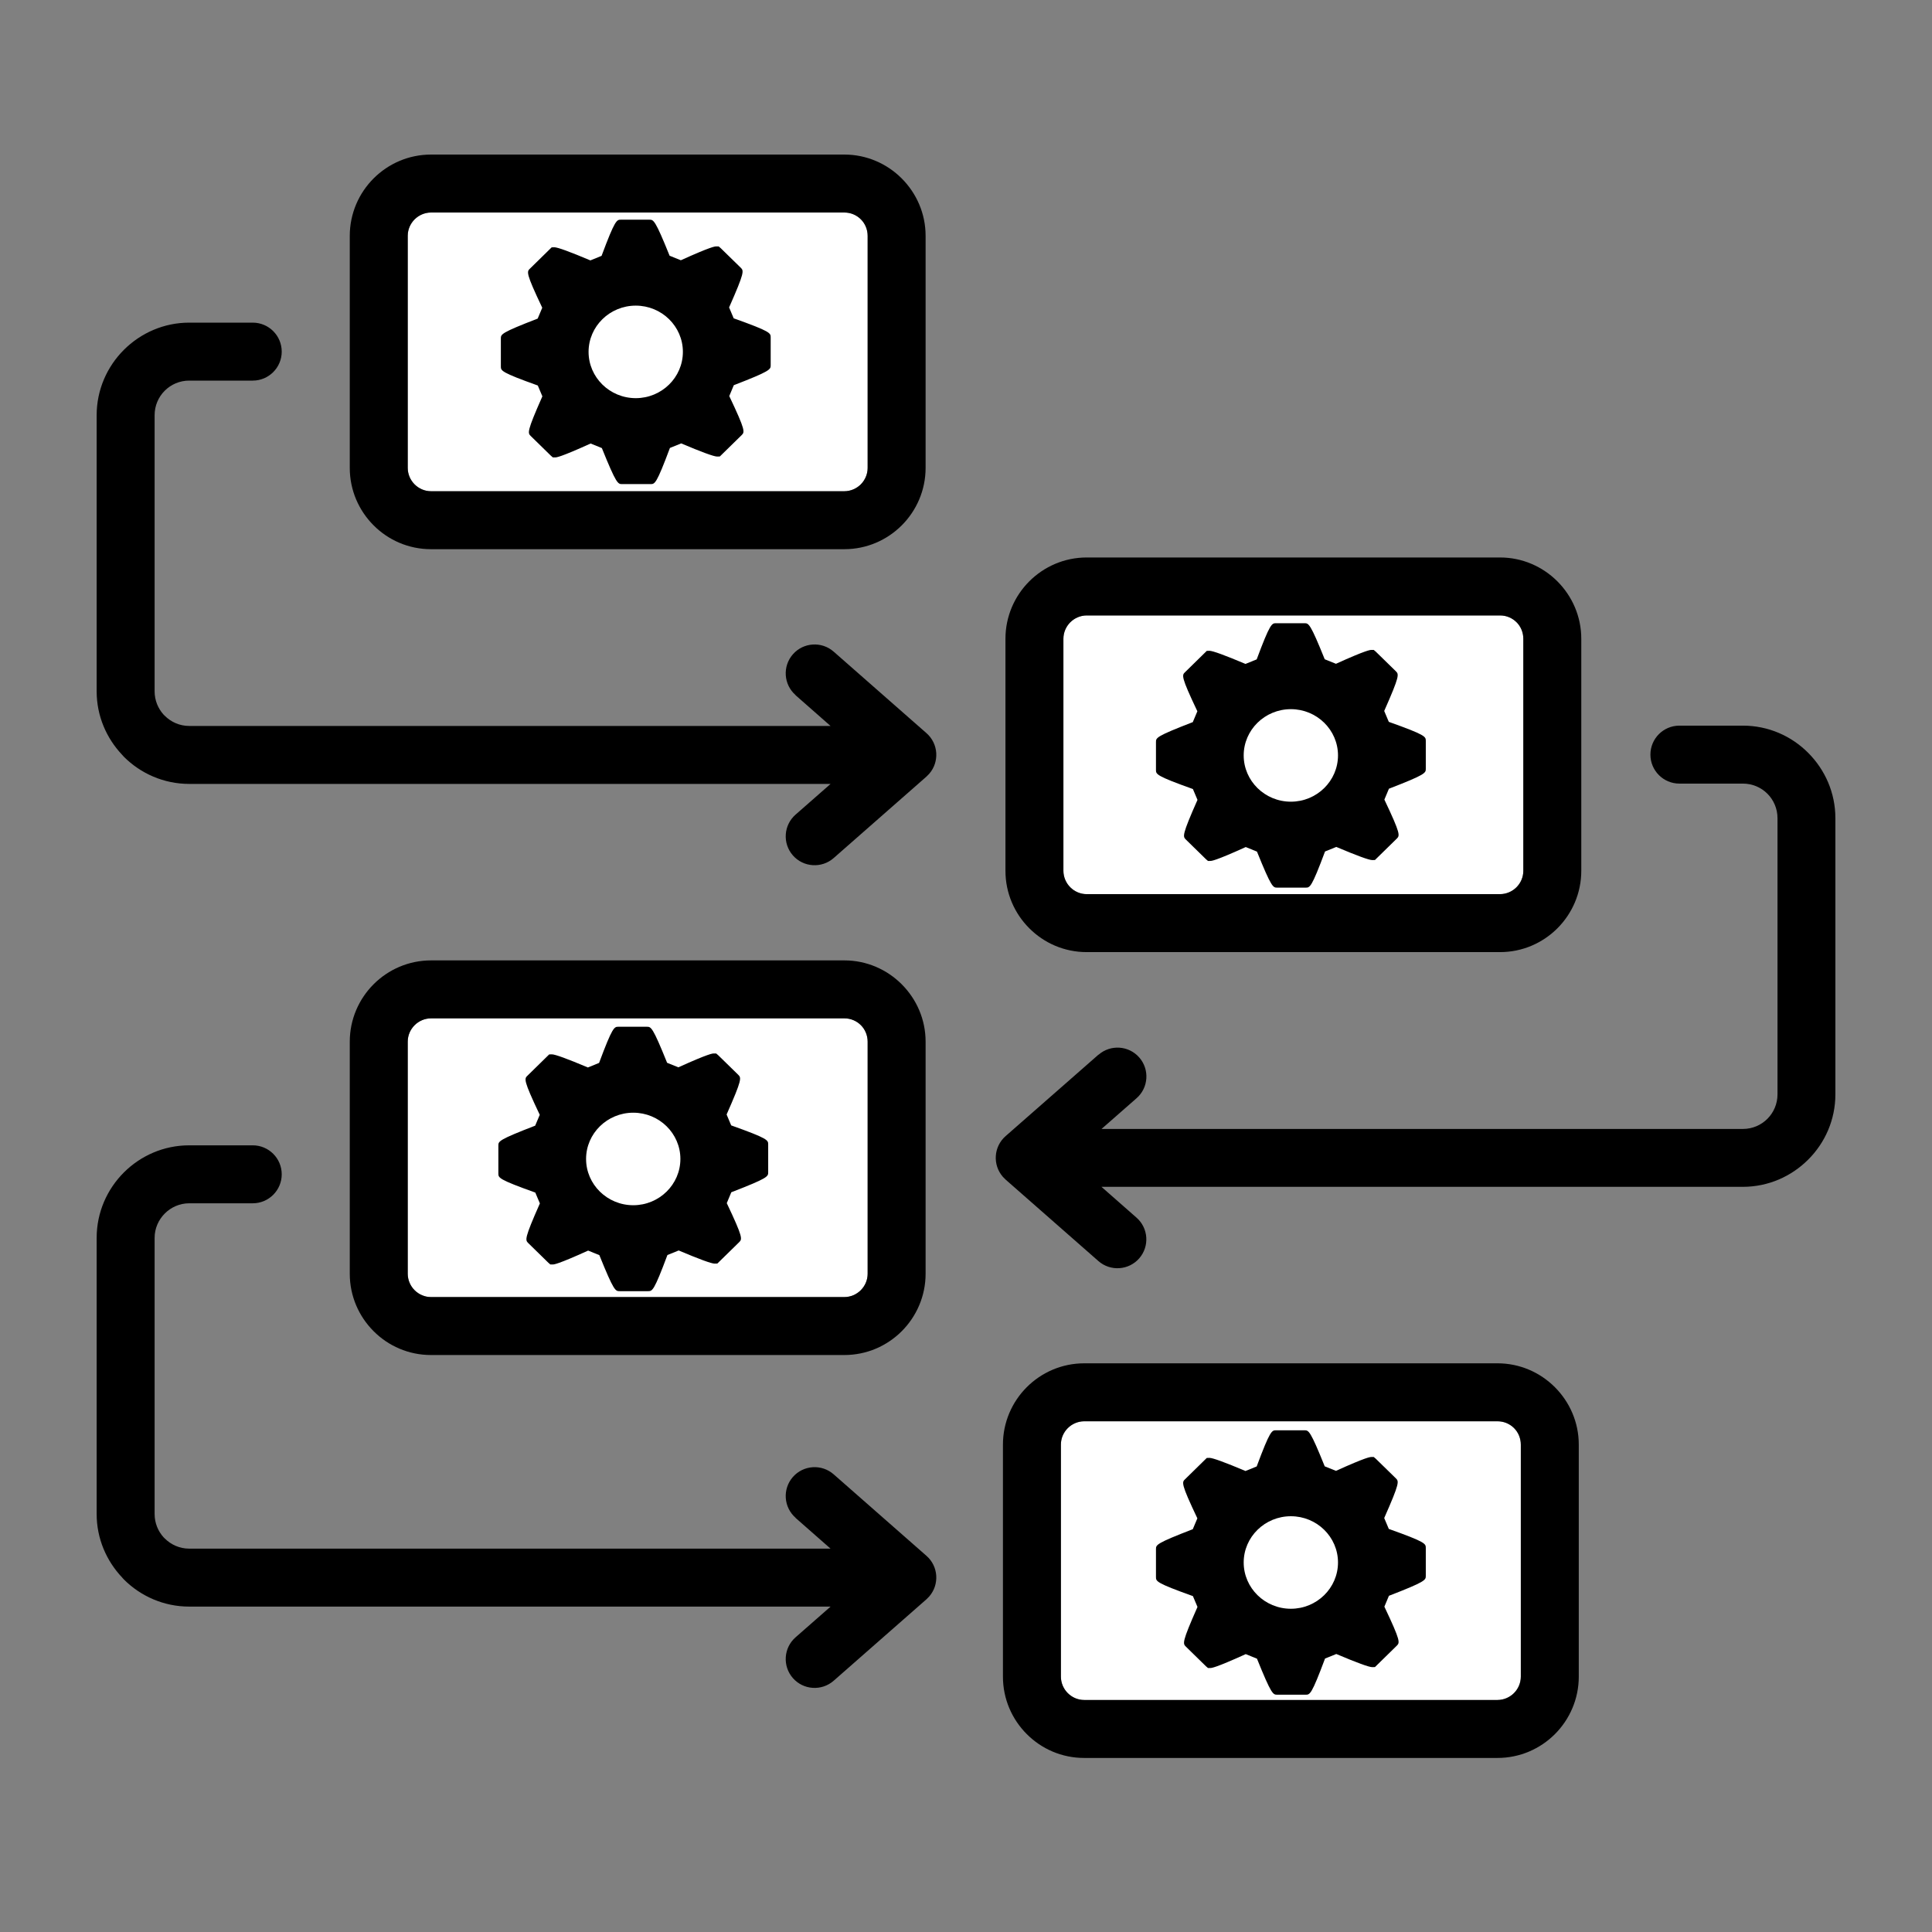 <?xml version="1.0" encoding="UTF-8" standalone="no"?>
<!DOCTYPE svg PUBLIC "-//W3C//DTD SVG 1.1//EN" "http://www.w3.org/Graphics/SVG/1.1/DTD/svg11.dtd">
<svg width="100%" height="100%" viewBox="0 0 100 100" version="1.1" xmlns="http://www.w3.org/2000/svg" xmlns:xlink="http://www.w3.org/1999/xlink" xml:space="preserve" xmlns:serif="http://www.serif.com/" style="fill-rule:evenodd;clip-rule:evenodd;stroke-linejoin:round;stroke-miterlimit:2;">
    <rect x="0" y="0" width="100" height="100" fill="#808080" stroke="none"/>
    <path d="M77.514,73.565C77.846,73.565 78.147,73.698 78.37,73.92C78.585,74.135 78.718,74.44 78.718,74.772L78.718,86.784C78.718,87.116 78.581,87.417 78.362,87.635C78.143,87.854 77.839,87.991 77.511,87.991L56.116,87.991C55.787,87.991 55.487,87.854 55.268,87.635C55.049,87.417 54.912,87.112 54.912,86.784L54.912,74.772C54.912,74.44 55.049,74.139 55.268,73.92C55.487,73.702 55.791,73.565 56.119,73.565L77.514,73.565Z" style="fill:white;"/>
    <g transform="matrix(1,0,0,1,-0.13,41.71)">
        <path d="M56.249,28.855L77.644,28.855C78.796,28.855 79.847,29.328 80.609,30.089C81.378,30.859 81.847,31.91 81.847,33.062L81.847,45.074C81.847,46.23 81.374,47.285 80.613,48.047C79.851,48.809 78.8,49.281 77.64,49.281L56.245,49.281C55.085,49.281 54.034,48.809 53.276,48.047C52.514,47.285 52.042,46.234 52.042,45.074L52.042,33.062C52.042,31.906 52.514,30.851 53.276,30.089C54.038,29.328 55.089,28.855 56.249,28.855ZM77.644,31.855L56.249,31.855C55.921,31.855 55.616,31.992 55.397,32.21C55.179,32.429 55.042,32.73 55.042,33.062L55.042,45.074C55.042,45.402 55.179,45.707 55.397,45.926C55.616,46.144 55.917,46.281 56.245,46.281L77.64,46.281C77.968,46.281 78.273,46.144 78.492,45.926C78.71,45.707 78.847,45.406 78.847,45.074L78.847,33.062C78.847,32.73 78.714,32.425 78.499,32.21C78.277,31.988 77.976,31.855 77.644,31.855Z"/>
    </g>
    <path d="M43.706,52.71C44.038,52.71 44.339,52.843 44.562,53.065C44.776,53.28 44.909,53.585 44.909,53.917L44.909,65.929C44.909,66.261 44.773,66.562 44.554,66.781C44.335,66.999 44.03,67.136 43.702,67.136L22.307,67.136C21.979,67.136 21.678,66.999 21.46,66.781C21.241,66.562 21.104,66.257 21.104,65.929L21.104,53.917C21.104,53.585 21.241,53.284 21.46,53.065C21.678,52.847 21.983,52.71 22.311,52.71L43.706,52.71Z" style="fill:white;"/>
    <g transform="matrix(1,-0,0,1,-33.938,20.855)">
        <path d="M56.249,28.855L77.644,28.855C78.796,28.855 79.847,29.328 80.609,30.089C81.378,30.859 81.847,31.91 81.847,33.062L81.847,45.074C81.847,46.23 81.374,47.285 80.613,48.047C79.851,48.809 78.8,49.281 77.64,49.281L56.245,49.281C55.085,49.281 54.034,48.809 53.276,48.047C52.514,47.285 52.042,46.234 52.042,45.074L52.042,33.062C52.042,31.906 52.514,30.851 53.276,30.089C54.038,29.328 55.089,28.855 56.249,28.855ZM77.644,31.855L56.249,31.855C55.921,31.855 55.616,31.992 55.397,32.21C55.179,32.429 55.042,32.73 55.042,33.062L55.042,45.074C55.042,45.402 55.179,45.707 55.397,45.926C55.616,46.144 55.917,46.281 56.245,46.281L77.64,46.281C77.968,46.281 78.273,46.144 78.492,45.926C78.71,45.707 78.847,45.406 78.847,45.074L78.847,33.062C78.847,32.73 78.714,32.425 78.499,32.21C78.277,31.988 77.976,31.855 77.644,31.855Z"/>
    </g>
    <g transform="matrix(1,-0,0,1,1.42109e-14,-0.5)">
        <path d="M41.179,79.059C40.558,78.516 40.495,77.571 41.038,76.95C41.581,76.329 42.527,76.266 43.148,76.809L47.952,81.028C48.574,81.571 48.636,82.516 48.093,83.137L47.949,83.282L43.148,87.497C42.527,88.039 41.581,87.977 41.038,87.356C40.495,86.735 40.558,85.789 41.179,85.246L42.991,83.657L9.792,83.657C8.476,83.657 7.277,83.118 6.41,82.25L6.32,82.149C5.507,81.29 5.003,80.133 5.003,78.868L5.003,64.571C5.003,63.254 5.543,62.055 6.41,61.188C7.277,60.321 8.476,59.782 9.792,59.782L13.082,59.782C13.91,59.782 14.582,60.454 14.582,61.282C14.582,62.11 13.91,62.782 13.082,62.782L9.792,62.782C9.304,62.782 8.855,62.985 8.531,63.309C8.207,63.633 8.003,64.079 8.003,64.571L8.003,78.868C8.003,79.333 8.183,79.758 8.468,80.071L8.527,80.129C8.851,80.454 9.3,80.657 9.789,80.657L42.988,80.657L41.175,79.063L41.179,79.059Z" style="fill-rule:nonzero;"/>
    </g>
    <path d="M56.859,54.594C57.48,54.051 58.425,54.114 58.968,54.735C59.511,55.356 59.449,56.301 58.828,56.844L57.015,58.434L90.214,58.434C90.706,58.434 91.156,58.235 91.48,57.91C91.804,57.586 92.003,57.137 92.003,56.645L92.003,42.348C92.003,41.856 91.804,41.406 91.48,41.082C91.156,40.758 90.706,40.559 90.214,40.559L86.925,40.559C86.097,40.559 85.425,39.887 85.425,39.059C85.425,38.231 86.097,37.559 86.925,37.559L90.214,37.559C91.531,37.559 92.726,38.098 93.589,38.965C94.46,39.836 94.999,41.031 94.999,42.348L94.999,56.645C94.999,57.961 94.46,59.156 93.593,60.02C92.722,60.891 91.527,61.43 90.21,61.43L57.011,61.43L58.824,63.024C59.445,63.567 59.508,64.512 58.965,65.133C58.422,65.754 57.476,65.817 56.855,65.274L52.054,61.059L51.91,60.914C51.367,60.293 51.429,59.348 52.05,58.805L56.855,54.59L56.859,54.594Z"/>
    <path d="M77.644,31.855C77.976,31.855 78.277,31.988 78.499,32.21C78.714,32.425 78.847,32.73 78.847,33.062L78.847,45.074C78.847,45.406 78.71,45.707 78.492,45.926C78.273,46.144 77.968,46.281 77.64,46.281L56.245,46.281C55.917,46.281 55.616,46.144 55.397,45.926C55.179,45.707 55.042,45.402 55.042,45.074L55.042,33.062C55.042,32.73 55.179,32.429 55.397,32.21C55.616,31.992 55.921,31.855 56.249,31.855L77.644,31.855Z" style="fill:white;"/>
    <path d="M56.249,28.855L77.644,28.855C78.796,28.855 79.847,29.328 80.609,30.089C81.378,30.859 81.847,31.91 81.847,33.062L81.847,45.074C81.847,46.23 81.374,47.285 80.613,48.047C79.851,48.809 78.8,49.281 77.64,49.281L56.245,49.281C55.085,49.281 54.034,48.809 53.276,48.047C52.514,47.285 52.042,46.234 52.042,45.074L52.042,33.062C52.042,31.906 52.514,30.851 53.276,30.089C54.038,29.328 55.089,28.855 56.249,28.855ZM77.644,31.855L56.249,31.855C55.921,31.855 55.616,31.992 55.397,32.21C55.179,32.429 55.042,32.73 55.042,33.062L55.042,45.074C55.042,45.402 55.179,45.707 55.397,45.926C55.616,46.144 55.917,46.281 56.245,46.281L77.64,46.281C77.968,46.281 78.273,46.144 78.492,45.926C78.71,45.707 78.847,45.406 78.847,45.074L78.847,33.062C78.847,32.73 78.714,32.425 78.499,32.21C78.277,31.988 77.976,31.855 77.644,31.855Z"/>
    <path d="M43.706,11C44.038,11 44.339,11.133 44.562,11.356C44.776,11.57 44.909,11.875 44.909,12.207L44.909,24.219C44.909,24.551 44.773,24.852 44.554,25.071C44.335,25.289 44.03,25.426 43.702,25.426L22.307,25.426C21.979,25.426 21.678,25.289 21.46,25.071C21.241,24.852 21.104,24.547 21.104,24.219L21.104,12.207C21.104,11.875 21.241,11.574 21.46,11.356C21.678,11.137 21.983,11 22.311,11L43.706,11Z" style="fill:white;"/>
    <g transform="matrix(1,-0,0,1,-33.938,-20.855)">
        <path d="M56.249,28.855L77.644,28.855C78.796,28.855 79.847,29.328 80.609,30.089C81.378,30.859 81.847,31.91 81.847,33.062L81.847,45.074C81.847,46.23 81.374,47.285 80.613,48.047C79.851,48.809 78.8,49.281 77.64,49.281L56.245,49.281C55.085,49.281 54.034,48.809 53.276,48.047C52.514,47.285 52.042,46.234 52.042,45.074L52.042,33.062C52.042,31.906 52.514,30.851 53.276,30.089C54.038,29.328 55.089,28.855 56.249,28.855ZM77.644,31.855L56.249,31.855C55.921,31.855 55.616,31.992 55.397,32.21C55.179,32.429 55.042,32.73 55.042,33.062L55.042,45.074C55.042,45.402 55.179,45.707 55.397,45.926C55.616,46.144 55.917,46.281 56.245,46.281L77.64,46.281C77.968,46.281 78.273,46.144 78.492,45.926C78.71,45.707 78.847,45.406 78.847,45.074L78.847,33.062C78.847,32.73 78.714,32.425 78.499,32.21C78.277,31.988 77.976,31.855 77.644,31.855Z"/>
    </g>
    <path d="M41.179,35.977C40.558,35.434 40.495,34.489 41.038,33.868C41.581,33.247 42.527,33.184 43.148,33.727L47.952,37.946C48.574,38.489 48.636,39.434 48.093,40.055L47.949,40.2L43.148,44.415C42.527,44.957 41.581,44.895 41.038,44.274C40.495,43.653 40.558,42.707 41.179,42.164L42.991,40.575L9.792,40.575C8.476,40.575 7.277,40.036 6.41,39.168L6.32,39.067C5.507,38.208 5.003,37.051 5.003,35.786L5.003,21.489C5.003,20.176 5.543,18.977 6.41,18.11C7.281,17.239 8.48,16.7 9.792,16.7L13.082,16.7C13.91,16.7 14.582,17.372 14.582,18.2C14.582,19.028 13.91,19.7 13.082,19.7L9.792,19.7C9.3,19.7 8.851,19.899 8.527,20.223C8.203,20.547 8.003,20.993 8.003,21.489L8.003,35.786C8.003,36.251 8.183,36.676 8.468,36.989L8.527,37.047C8.851,37.372 9.3,37.575 9.789,37.575L42.988,37.575L41.175,35.981L41.179,35.977Z"/>
    <g transform="matrix(0.331,0,0,0.331,-46.12,-1.092)">
        <g transform="matrix(0.124,0,0,0.124,217.656,37.229)">
            <g>
                <path d="M293.629,127.806L287.834,114.067C307.68,69.211 306.364,67.878 302.51,63.987L277.157,39.217L274.641,37.097L271.704,37.097C270.155,37.097 265.531,37.097 226.992,54.577L212.808,48.858C194.476,3.414 192.596,3.414 187.228,3.414L151.463,3.414C146.101,3.414 144.017,3.408 127.015,49.02L112.892,54.754C86.848,43.757 71.574,38.19 67.452,38.19L64.071,38.295L36.801,65.032C32.663,68.923 31.219,70.295 52.203,114.457L46.429,128.148C0,146.097 0,147.838 0,153.33L0,188.398C0,193.899 0,195.838 46.585,212.525L52.358,226.192C32.515,271.024 33.848,272.37 37.703,276.224L63.056,301.024L65.578,303.192L68.529,303.192C70.054,303.192 74.621,303.192 113.214,285.676L127.373,291.434C145.708,336.872 147.591,336.861 152.971,336.861L188.742,336.861C194.212,336.861 196.152,336.861 213.205,291.272L227.4,285.532C253.414,296.532 268.653,302.117 272.749,302.117L276.153,302.021L303.632,275.12C307.541,271.175 308.91,269.811 288.043,225.832L293.777,212.13C340.273,194.163 340.273,192.277 340.273,186.909L340.273,151.88C340.268,146.361 340.268,144.434 293.629,127.806ZM170.128,228.474C137.33,228.474 110.624,202.287 110.624,170.11C110.624,137.957 137.331,111.795 170.128,111.795C202.908,111.795 229.558,137.963 229.558,170.11C229.552,202.287 202.902,228.474 170.128,228.474Z" style="fill-rule:nonzero;"/>
            </g>
        </g>
        <g transform="matrix(0.124,0,0,0.124,320.099,100.331)">
            <g>
                <path d="M293.629,127.806L287.834,114.067C307.68,69.211 306.364,67.878 302.51,63.987L277.157,39.217L274.641,37.097L271.704,37.097C270.155,37.097 265.531,37.097 226.992,54.577L212.808,48.858C194.476,3.414 192.596,3.414 187.228,3.414L151.463,3.414C146.101,3.414 144.017,3.408 127.015,49.02L112.892,54.754C86.848,43.757 71.574,38.19 67.452,38.19L64.071,38.295L36.801,65.032C32.663,68.923 31.219,70.295 52.203,114.457L46.429,128.148C0,146.097 0,147.838 0,153.33L0,188.398C0,193.899 0,195.838 46.585,212.525L52.358,226.192C32.515,271.024 33.848,272.37 37.703,276.224L63.056,301.024L65.578,303.192L68.529,303.192C70.054,303.192 74.621,303.192 113.214,285.676L127.373,291.434C145.708,336.872 147.591,336.861 152.971,336.861L188.742,336.861C194.212,336.861 196.152,336.861 213.205,291.272L227.4,285.532C253.414,296.532 268.653,302.117 272.749,302.117L276.153,302.021L303.632,275.12C307.541,271.175 308.91,269.811 288.043,225.832L293.777,212.13C340.273,194.163 340.273,192.277 340.273,186.909L340.273,151.88C340.268,146.361 340.268,144.434 293.629,127.806ZM170.128,228.474C137.33,228.474 110.624,202.287 110.624,170.11C110.624,137.957 137.331,111.795 170.128,111.795C202.908,111.795 229.558,137.963 229.558,170.11C229.552,202.287 202.902,228.474 170.128,228.474Z" style="fill-rule:nonzero;"/>
            </g>
        </g>
        <g transform="matrix(0.124,0,0,0.124,217.266,163.434)">
            <g>
                <path d="M293.629,127.806L287.834,114.067C307.68,69.211 306.364,67.878 302.51,63.987L277.157,39.217L274.641,37.097L271.704,37.097C270.155,37.097 265.531,37.097 226.992,54.577L212.808,48.858C194.476,3.414 192.596,3.414 187.228,3.414L151.463,3.414C146.101,3.414 144.017,3.408 127.015,49.02L112.892,54.754C86.848,43.757 71.574,38.19 67.452,38.19L64.071,38.295L36.801,65.032C32.663,68.923 31.219,70.295 52.203,114.457L46.429,128.148C0,146.097 0,147.838 0,153.33L0,188.398C0,193.899 0,195.838 46.585,212.525L52.358,226.192C32.515,271.024 33.848,272.37 37.703,276.224L63.056,301.024L65.578,303.192L68.529,303.192C70.054,303.192 74.621,303.192 113.214,285.676L127.373,291.434C145.708,336.872 147.591,336.861 152.971,336.861L188.742,336.861C194.212,336.861 196.152,336.861 213.205,291.272L227.4,285.532C253.414,296.532 268.653,302.117 272.749,302.117L276.153,302.021L303.632,275.12C307.541,271.175 308.91,269.811 288.043,225.832L293.777,212.13C340.273,194.163 340.273,192.277 340.273,186.909L340.273,151.88C340.268,146.361 340.268,144.434 293.629,127.806ZM170.128,228.474C137.33,228.474 110.624,202.287 110.624,170.11C110.624,137.957 137.331,111.795 170.128,111.795C202.908,111.795 229.558,137.963 229.558,170.11C229.552,202.287 202.902,228.474 170.128,228.474Z" style="fill-rule:nonzero;"/>
            </g>
        </g>
        <g transform="matrix(0.124,0,0,0.124,320.099,226.536)">
            <g>
                <path d="M293.629,127.806L287.834,114.067C307.68,69.211 306.364,67.878 302.51,63.987L277.157,39.217L274.641,37.097L271.704,37.097C270.155,37.097 265.531,37.097 226.992,54.577L212.808,48.858C194.476,3.414 192.596,3.414 187.228,3.414L151.463,3.414C146.101,3.414 144.017,3.408 127.015,49.02L112.892,54.754C86.848,43.757 71.574,38.19 67.452,38.19L64.071,38.295L36.801,65.032C32.663,68.923 31.219,70.295 52.203,114.457L46.429,128.148C0,146.097 0,147.838 0,153.33L0,188.398C0,193.899 0,195.838 46.585,212.525L52.358,226.192C32.515,271.024 33.848,272.37 37.703,276.224L63.056,301.024L65.578,303.192L68.529,303.192C70.054,303.192 74.621,303.192 113.214,285.676L127.373,291.434C145.708,336.872 147.591,336.861 152.971,336.861L188.742,336.861C194.212,336.861 196.152,336.861 213.205,291.272L227.4,285.532C253.414,296.532 268.653,302.117 272.749,302.117L276.153,302.021L303.632,275.12C307.541,271.175 308.91,269.811 288.043,225.832L293.777,212.13C340.273,194.163 340.273,192.277 340.273,186.909L340.273,151.88C340.268,146.361 340.268,144.434 293.629,127.806ZM170.128,228.474C137.33,228.474 110.624,202.287 110.624,170.11C110.624,137.957 137.331,111.795 170.128,111.795C202.908,111.795 229.558,137.963 229.558,170.11C229.552,202.287 202.902,228.474 170.128,228.474Z" style="fill-rule:nonzero;"/>
            </g>
        </g>
    </g>
</svg>
